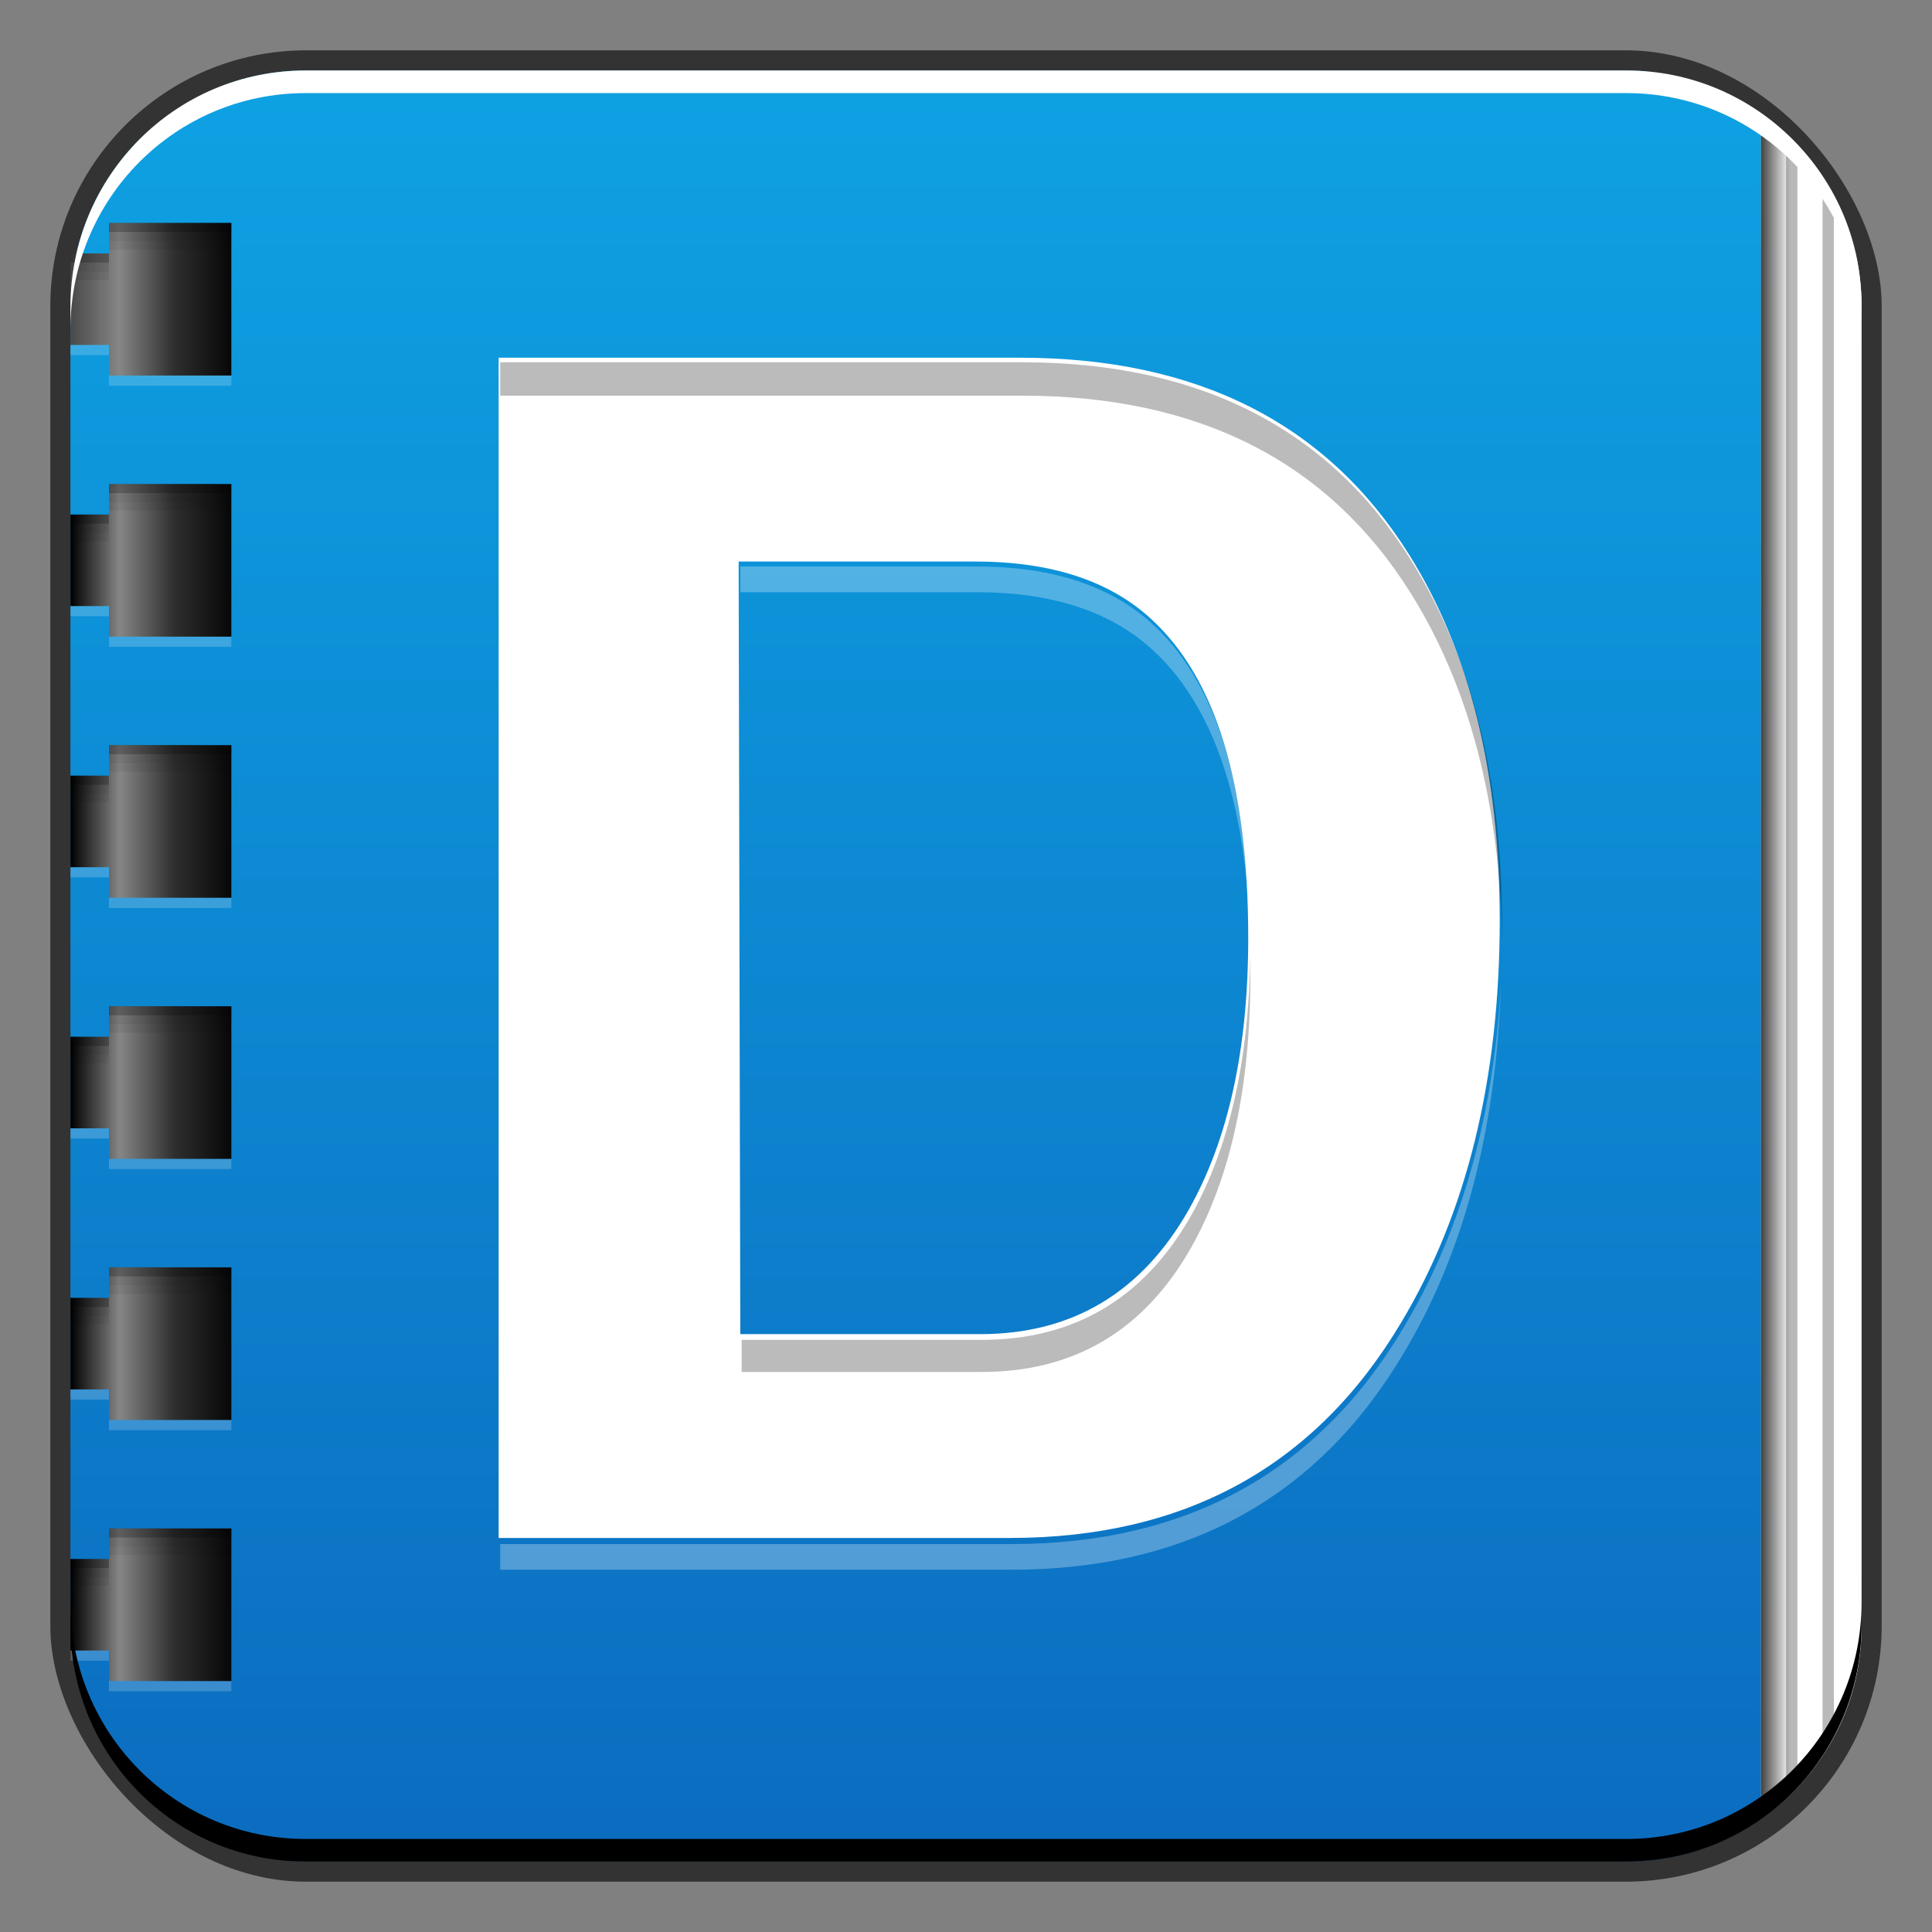 <?xml version="1.0" encoding="UTF-8" standalone="no"?>
<!-- Created with Inkscape (http://www.inkscape.org/) -->

<svg
   xmlns:dc="http://purl.org/dc/elements/1.1/"
   xmlns:cc="http://creativecommons.org/ns#"
   xmlns:rdf="http://www.w3.org/1999/02/22-rdf-syntax-ns#"
   xmlns:svg="http://www.w3.org/2000/svg"
   xmlns="http://www.w3.org/2000/svg"
   xmlns:xlink="http://www.w3.org/1999/xlink"
   xmlns:sodipodi="http://sodipodi.sourceforge.net/DTD/sodipodi-0.dtd"
   xmlns:inkscape="http://www.inkscape.org/namespaces/inkscape"
   width="48"
   height="48"
   id="svg2"
   version="1.1"
   inkscape:version="0.48+devel r12118"
   sodipodi:docname="devhelp.svg">
  <rect width="100%" height="100%" fill="#808080" stroke="none"/>
  <defs
     id="defs4">
    <linearGradient
       inkscape:collect="always"
       id="linearGradient859">
      <stop
         style="stop-color:#0c6cbf;stop-opacity:1"
         offset="0"
         id="stop861" />
      <stop
         style="stop-color:#0ea2e3;stop-opacity:1"
         offset="1"
         id="stop863" />
    </linearGradient>
    <linearGradient
       inkscape:collect="always"
       xlink:href="#linearGradient890"
       id="linearGradient896"
       x1="197.514"
       y1="487.19"
       x2="198.508"
       y2="487.19"
       gradientUnits="userSpaceOnUse"
       gradientTransform="translate(-154.022,-456.445)" />
    <linearGradient
       inkscape:collect="always"
       id="linearGradient890">
      <stop
         style="stop-color:#000000;stop-opacity:1;"
         offset="0"
         id="stop892" />
      <stop
         style="stop-color:#000000;stop-opacity:0;"
         offset="1"
         id="stop894" />
    </linearGradient>
    <linearGradient
       inkscape:collect="always"
       xlink:href="#linearGradient1089"
       id="linearGradient916"
       x1="153.799"
       y1="462.01"
       x2="158.237"
       y2="462.01"
       gradientUnits="userSpaceOnUse"
       gradientTransform="translate(-153.799,548.214)" />
    <linearGradient
       id="linearGradient1089"
       inkscape:collect="always">
      <stop
         id="stop1091"
         offset="0"
         style="stop-color:#494949;stop-opacity:1" />
      <stop
         style="stop-color:#868686;stop-opacity:1"
         offset="0.306"
         id="stop1093" />
      <stop
         id="stop1095"
         offset="0.647"
         style="stop-color:#2e2e2e;stop-opacity:1" />
      <stop
         id="stop1097"
         offset="1"
         style="stop-color:#070707;stop-opacity:1" />
    </linearGradient>
    <linearGradient
       inkscape:collect="always"
       xlink:href="#linearGradient1048"
       id="linearGradient946"
       gradientUnits="userSpaceOnUse"
       x1="153.799"
       y1="462.01"
       x2="158.237"
       y2="462.01"
       gradientTransform="translate(-153.799,555.414)" />
    <linearGradient
       inkscape:collect="always"
       id="linearGradient1048">
      <stop
         style="stop-color:#000000;stop-opacity:1;"
         offset="0"
         id="stop1050" />
      <stop
         id="stop1052"
         offset="0.306"
         style="stop-color:#868686;stop-opacity:1" />
      <stop
         style="stop-color:#2e2e2e;stop-opacity:1"
         offset="0.647"
         id="stop1054" />
      <stop
         style="stop-color:#070707;stop-opacity:1"
         offset="1"
         id="stop1056" />
    </linearGradient>
    <linearGradient
       inkscape:collect="always"
       xlink:href="#linearGradient1048"
       id="linearGradient958"
       gradientUnits="userSpaceOnUse"
       gradientTransform="translate(-153.799,562.614)"
       x1="153.799"
       y1="462.01"
       x2="158.237"
       y2="462.01" />
    <linearGradient
       inkscape:collect="always"
       xlink:href="#linearGradient1048"
       id="linearGradient970"
       gradientUnits="userSpaceOnUse"
       gradientTransform="translate(-153.799,569.814)"
       x1="153.799"
       y1="462.01"
       x2="158.237"
       y2="462.01" />
    <linearGradient
       inkscape:collect="always"
       xlink:href="#linearGradient1048"
       id="linearGradient982"
       gradientUnits="userSpaceOnUse"
       gradientTransform="translate(-153.799,577.014)"
       x1="153.799"
       y1="462.01"
       x2="158.237"
       y2="462.01" />
    <linearGradient
       inkscape:collect="always"
       xlink:href="#linearGradient1048"
       id="linearGradient994"
       gradientUnits="userSpaceOnUse"
       gradientTransform="translate(-153.799,584.214)"
       x1="153.799"
       y1="462.01"
       x2="158.237"
       y2="462.01" />
    <linearGradient
       inkscape:collect="always"
       xlink:href="#linearGradient859"
       id="linearGradient1027"
       x1="24.088"
       y1="1050.524"
       x2="24.088"
       y2="1005.912"
       gradientUnits="userSpaceOnUse" />
  </defs>
  <sodipodi:namedview
     id="base"
     pagecolor="#ffffff"
     bordercolor="#666666"
     borderopacity="1.0"
     inkscape:pageopacity="0.0"
     inkscape:pageshadow="2"
     inkscape:zoom="4.0000002"
     inkscape:cx="34.178962"
     inkscape:cy="14.222961"
     inkscape:document-units="px"
     inkscape:current-layer="layer1"
     showgrid="false"
     inkscape:window-width="1366"
     inkscape:window-height="718"
     inkscape:window-x="0"
     inkscape:window-y="28"
     inkscape:window-maximized="1">
    <inkscape:grid
       type="xygrid"
       id="grid3850" />
  </sodipodi:namedview>
  <g
     inkscape:label="Capa 1"
     inkscape:groupmode="layer"
     id="layer1"
     transform="translate(0,-1004.362)">
    <rect
       style="color:#000000;fill:#333333;fill-opacity:1;fill-rule:nonzero;stroke:none;stroke-width:0.2;marker:none;visibility:visible;display:inline;overflow:visible;enable-background:accumulate"
       id="rect6294"
       width="45.5"
       height="45.5"
       x="1.25"
       y="1005.612"
       ry="6.357" />
    <rect
       ry="5.857"
       y="1006.112"
       x="1.75"
       height="44.5"
       width="44.5"
       id="rect6296"
       style="color:#000000;fill:url(#linearGradient1027);fill-opacity:1;fill-rule:nonzero;stroke:none;stroke-width:0.2;marker:none;visibility:visible;display:inline;overflow:visible;enable-background:accumulate" />
    <path
       style="fill:#ffffff;fill-opacity:1;stroke:none"
       d="M 43.75 2.812 L 43.75 45.188 C 45.266 44.131 46.25 42.402 46.25 40.406 L 46.25 7.594 C 46.25 5.598 45.266 3.869 43.75 2.812 z "
       transform="translate(0,1004.362)"
       id="rect867" />
    <path
       style="fill:url(#linearGradient896);fill-opacity:1;stroke:none"
       d="M 43.75 2.812 L 43.75 45.188 C 44.095 44.947 44.402 44.683 44.688 44.375 L 44.688 3.625 C 44.402 3.317 44.095 3.053 43.75 2.812 z "
       transform="translate(0,1004.362)"
       id="rect885" />
    <path
       style="fill:#000000;fill-opacity:0.275;stroke:none"
       d="M 44.375 3.312 L 44.375 44.688 C 44.474 44.596 44.564 44.504 44.656 44.406 L 44.656 3.594 C 44.564 3.496 44.474 3.404 44.375 3.312 z "
       transform="translate(0,1004.362)"
       id="path898" />
    <path
       style="fill:#000000;fill-opacity:0.275;stroke:none"
       d="M 45.281 4.375 L 45.281 43.625 C 45.385 43.467 45.474 43.293 45.562 43.125 L 45.562 4.875 C 45.474 4.707 45.385 4.533 45.281 4.375 z "
       transform="translate(0,1004.362)"
       id="path903" />
    <g
       id="g1051"
       transform="matrix(0.901,0,0,0.901,1.75,101.585)">
      <path
         inkscape:connector-curvature="0"
         id="rect905"
         d="m 1.071,1008.119 0,0.842 -1.071,0 0,2.525 1.071,0 0,0.842 3.366,0 0,-4.208 L 1.071,1008.119 Z"
         style="fill:url(#linearGradient916);fill-opacity:1;stroke:none" />
      <path
         id="path922"
         d="m 1.062,1008.116 0,0.25 3.375,0 0,-0.25 L 1.062,1008.116 Z M 0,1008.96 l 0,0.25 1.062,0 0,-0.25 L 0,1008.96 Z"
         style="fill:#000000;fill-opacity:0.297;stroke:none"
         inkscape:connector-curvature="0" />
      <path
         inkscape:connector-curvature="0"
         style="fill:#000000;fill-opacity:0.109;stroke:none"
         d="m 1.062,1008.358 0,0.25 3.375,0 0,-0.25 L 1.062,1008.358 Z M 0,1009.202 l 0,0.25 1.062,0 0,-0.25 L 0,1009.202 Z"
         id="path927" />
      <path
         id="path929"
         d="m 1.062,1008.6 0,0.25 3.375,0 0,-0.25 L 1.062,1008.6 Z M 0,1009.444 l 0,0.25 1.062,0 0,-0.25 L 0,1009.444 Z"
         style="fill:#000000;fill-opacity:0.066;stroke:none"
         inkscape:connector-curvature="0" />
      <path
         inkscape:connector-curvature="0"
         id="path931"
         d="m 0,1011.484 0,0.281 1.062,0 0,-0.281 L 0,1011.484 z m 1.062,0.844 0,0.281 3.375,0 0,-0.281 L 1.062,1012.327 Z"
         style="fill:#ffffff;fill-opacity:0.188;stroke:none" />
      <path
         style="fill:url(#linearGradient946);fill-opacity:1;stroke:none"
         d="m 1.071,1015.319 0,0.842 -1.071,0 0,2.525 1.071,0 0,0.842 3.366,0 0,-4.208 L 1.071,1015.319 Z"
         id="path936"
         inkscape:connector-curvature="0" />
      <path
         inkscape:connector-curvature="0"
         style="fill:#000000;fill-opacity:0.297;stroke:none"
         d="m 1.062,1015.316 0,0.25 3.375,0 0,-0.25 L 1.062,1015.316 Z M 0,1016.159 l 0,0.25 1.062,0 0,-0.25 L 0,1016.159 Z"
         id="path938" />
      <path
         id="path940"
         d="m 1.062,1015.558 0,0.25 3.375,0 0,-0.25 L 1.062,1015.558 Z M 0,1016.402 l 0,0.25 1.062,0 0,-0.25 L 0,1016.402 Z"
         style="fill:#000000;fill-opacity:0.109;stroke:none"
         inkscape:connector-curvature="0" />
      <path
         inkscape:connector-curvature="0"
         style="fill:#000000;fill-opacity:0.066;stroke:none"
         d="m 1.062,1015.8 0,0.25 3.375,0 0,-0.25 L 1.062,1015.8 Z M 0,1016.644 l 0,0.25 1.062,0 0,-0.25 L 0,1016.644 Z"
         id="path942" />
      <path
         style="fill:#ffffff;fill-opacity:0.188;stroke:none"
         d="m 0,1018.683 0,0.281 1.062,0 0,-0.281 L 0,1018.683 z m 1.062,0.844 0,0.281 3.375,0 0,-0.281 L 1.062,1019.527 Z"
         id="path944"
         inkscape:connector-curvature="0" />
      <path
         inkscape:connector-curvature="0"
         id="path948"
         d="m 1.071,1022.519 0,0.842 -1.071,0 0,2.525 1.071,0 0,0.842 3.366,0 0,-4.208 L 1.071,1022.519 Z"
         style="fill:url(#linearGradient958);fill-opacity:1;stroke:none" />
      <path
         id="path950"
         d="m 1.062,1022.516 0,0.25 3.375,0 0,-0.25 L 1.062,1022.516 Z M 0,1023.36 l 0,0.25 1.062,0 0,-0.25 L 0,1023.36 Z"
         style="fill:#000000;fill-opacity:0.297;stroke:none"
         inkscape:connector-curvature="0" />
      <path
         inkscape:connector-curvature="0"
         style="fill:#000000;fill-opacity:0.109;stroke:none"
         d="m 1.062,1022.758 0,0.25 3.375,0 0,-0.25 L 1.062,1022.758 Z M 0,1023.602 l 0,0.25 1.062,0 0,-0.25 L 0,1023.602 Z"
         id="path952" />
      <path
         id="path954"
         d="m 1.062,1023 0,0.25 3.375,0 0,-0.25 L 1.062,1023 Z M 0,1023.844 l 0,0.25 1.062,0 0,-0.25 L 0,1023.844 Z"
         style="fill:#000000;fill-opacity:0.066;stroke:none"
         inkscape:connector-curvature="0" />
      <path
         inkscape:connector-curvature="0"
         id="path956"
         d="m 0,1025.884 0,0.281 1.062,0 0,-0.281 L 0,1025.884 z m 1.062,0.844 0,0.281 3.375,0 0,-0.281 L 1.062,1026.727 Z"
         style="fill:#ffffff;fill-opacity:0.188;stroke:none" />
      <path
         style="fill:url(#linearGradient970);fill-opacity:1;stroke:none"
         d="m 1.071,1029.719 0,0.842 -1.071,0 0,2.525 1.071,0 0,0.842 3.366,0 0,-4.208 L 1.071,1029.719 Z"
         id="path960"
         inkscape:connector-curvature="0" />
      <path
         inkscape:connector-curvature="0"
         style="fill:#000000;fill-opacity:0.297;stroke:none"
         d="m 1.062,1029.716 0,0.25 3.375,0 0,-0.25 L 1.062,1029.716 Z M 0,1030.56 l 0,0.25 1.062,0 0,-0.25 L 0,1030.56 Z"
         id="path962" />
      <path
         id="path964"
         d="m 1.062,1029.958 0,0.25 3.375,0 0,-0.25 L 1.062,1029.958 Z M 0,1030.802 l 0,0.25 1.062,0 0,-0.25 L 0,1030.802 Z"
         style="fill:#000000;fill-opacity:0.109;stroke:none"
         inkscape:connector-curvature="0" />
      <path
         inkscape:connector-curvature="0"
         style="fill:#000000;fill-opacity:0.066;stroke:none"
         d="m 1.062,1030.2 0,0.25 3.375,0 0,-0.25 L 1.062,1030.2 Z M 0,1031.044 l 0,0.25 1.062,0 0,-0.25 L 0,1031.044 Z"
         id="path966" />
      <path
         style="fill:#ffffff;fill-opacity:0.188;stroke:none"
         d="m 0,1033.084 0,0.281 1.062,0 0,-0.281 L 0,1033.084 z m 1.062,0.844 0,0.281 3.375,0 0,-0.281 L 1.062,1033.927 Z"
         id="path968"
         inkscape:connector-curvature="0" />
      <path
         inkscape:connector-curvature="0"
         id="path972"
         d="m 1.071,1036.919 0,0.842 -1.071,0 0,2.525 1.071,0 0,0.842 3.366,0 0,-4.208 L 1.071,1036.919 Z"
         style="fill:url(#linearGradient982);fill-opacity:1;stroke:none" />
      <path
         id="path974"
         d="m 1.062,1036.916 0,0.25 3.375,0 0,-0.25 L 1.062,1036.916 Z M 0,1037.759 l 0,0.25 1.062,0 0,-0.25 L 0,1037.76 Z"
         style="fill:#000000;fill-opacity:0.297;stroke:none"
         inkscape:connector-curvature="0" />
      <path
         inkscape:connector-curvature="0"
         style="fill:#000000;fill-opacity:0.109;stroke:none"
         d="m 1.062,1037.158 0,0.25 3.375,0 0,-0.25 L 1.062,1037.158 Z M 0,1038.002 l 0,0.25 1.062,0 0,-0.25 L 0,1038.002 Z"
         id="path976" />
      <path
         id="path978"
         d="m 1.062,1037.4 0,0.25 3.375,0 0,-0.25 L 1.062,1037.4 Z M 0,1038.244 l 0,0.25 1.062,0 0,-0.25 L 0,1038.244 Z"
         style="fill:#000000;fill-opacity:0.066;stroke:none"
         inkscape:connector-curvature="0" />
      <path
         inkscape:connector-curvature="0"
         id="path980"
         d="m 0,1040.284 0,0.281 1.062,0 0,-0.281 L 0,1040.284 z m 1.062,0.844 0,0.281 3.375,0 0,-0.281 L 1.062,1041.127 Z"
         style="fill:#ffffff;fill-opacity:0.188;stroke:none" />
      <path
         style="fill:url(#linearGradient994);fill-opacity:1;stroke:none"
         d="m 1.071,1044.119 0,0.842 -1.071,0 0,2.525 1.071,0 0,0.842 3.366,0 0,-4.208 L 1.071,1044.119 Z"
         id="path984"
         inkscape:connector-curvature="0" />
      <path
         inkscape:connector-curvature="0"
         style="fill:#000000;fill-opacity:0.297;stroke:none"
         d="m 1.062,1044.116 0,0.25 3.375,0 0,-0.25 L 1.062,1044.116 Z M 0,1044.959 l 0,0.25 1.062,0 0,-0.25 L 0,1044.96 Z"
         id="path986" />
      <path
         id="path988"
         d="m 1.062,1044.358 0,0.25 3.375,0 0,-0.25 L 1.062,1044.358 Z M 0,1045.202 l 0,0.25 1.062,0 0,-0.25 L 0,1045.202 Z"
         style="fill:#000000;fill-opacity:0.109;stroke:none"
         inkscape:connector-curvature="0" />
      <path
         inkscape:connector-curvature="0"
         style="fill:#000000;fill-opacity:0.066;stroke:none"
         d="m 1.062,1044.6 0,0.25 3.375,0 0,-0.25 L 1.062,1044.6 Z M 0,1045.444 l 0,0.25 1.062,0 0,-0.25 L 0,1045.444 Z"
         id="path990" />
      <path
         style="fill:#ffffff;fill-opacity:0.188;stroke:none"
         d="m 0,1047.484 0,0.281 1.062,0 0,-0.281 L 0,1047.484 z m 1.062,0.844 0,0.281 3.375,0 0,-0.281 L 1.062,1048.327 Z"
         id="path992"
         inkscape:connector-curvature="0" />
    </g>
    <g
       id="g1083"
       transform="translate(-0.54,0)">
      <g
         transform="matrix(1.021,0,0,1.021,-156.647,536.877)"
         id="text1058"
         style="font-size:40px;font-style:normal;font-variant:normal;font-weight:bold;font-stretch:normal;text-align:start;line-height:125%;letter-spacing:0px;word-spacing:0px;writing-mode:lr-tb;text-anchor:start;fill:#ffffff;fill-opacity:1;stroke:none;font-family:Helvetica;-inkscape-font-specification:Helvetica Bold">
        <path
           inkscape:connector-curvature="0"
           id="path1063"
           d="m 166.088,495.294 0,-28.72 12.68,0 q 6.48,0 9.48,4.8 2.2,3.52 2.2,8.88 0,5.8 -2.4,9.8 -3.12,5.24 -9.52,5.24 L 166.088,495.294 z m 5.84,-23.76 0.04,18.8 5.84,0 q 3.36,0 5.08,-3.04 1.44,-2.56 1.44,-6.6 0,-5.6 -2.36,-7.76 -1.52,-1.4 -4.28,-1.4 L 171.928,471.534 Z" />
      </g>
      <path
         inkscape:connector-curvature="0"
         id="path1067"
         d="m 18.935,1018.437 0,0.638 5.872,0 c 1.879,0 3.337,0.483 4.372,1.436 1.406,1.287 2.218,3.463 2.394,6.543 -0.1,-3.412 -0.894,-5.809 -2.394,-7.181 -1.035,-0.953 -2.493,-1.436 -4.372,-1.436 L 18.935,1018.437 z m 18.894,10.372 c -0.179,3.321 -0.996,6.17 -2.426,8.553 -2.124,3.568 -5.377,5.362 -9.734,5.362 l -12.702,0 0,0.638 12.702,0 c 4.357,0 7.61,-1.794 9.734,-5.362 C 36.922,1035.47 37.721,1032.398 37.828,1028.809 Z"
         style="font-size:40px;font-style:normal;font-variant:normal;font-weight:bold;font-stretch:normal;text-align:start;line-height:125%;letter-spacing:0px;word-spacing:0px;writing-mode:lr-tb;text-anchor:start;fill:#ffffff;fill-opacity:0.288;stroke:none;font-family:Helvetica;-inkscape-font-specification:Helvetica Bold" />
      <path
         inkscape:connector-curvature="0"
         id="path1078"
         d="m 12.967,1013.362 0,0.83 12.957,0 c 4.412,0 7.628,1.647 9.67,4.915 1.444,2.311 2.214,5.205 2.266,8.681 0.003,-0.148 0,-0.297 0,-0.447 0,-3.649 -0.768,-6.667 -2.266,-9.064 -2.043,-3.268 -5.258,-4.915 -9.67,-4.915 L 12.967,1013.362 z m 18.638,14.681 c -0.031,2.631 -0.519,4.824 -1.468,6.511 -1.171,2.07 -2.914,3.096 -5.202,3.096 l -5.968,0 0,0.798 5.968,0 c 2.288,0 4.031,-1.026 5.202,-3.096 0.98,-1.743 1.468,-3.983 1.468,-6.734 C 31.605,1028.418 31.609,1028.236 31.605,1028.043 Z"
         style="font-size:40px;font-style:normal;font-variant:normal;font-weight:bold;font-stretch:normal;text-align:start;line-height:125%;letter-spacing:0px;word-spacing:0px;writing-mode:lr-tb;text-anchor:start;fill:#000000;fill-opacity:0.266;stroke:none;font-family:Helvetica;-inkscape-font-specification:Helvetica Bold" />
    </g>
    <path
       id="path6361"
       d="m 1.75,1012.55 0,-0.562 c 0,-3.244 2.599,-5.875 5.844,-5.875 l 32.812,0 c 3.244,0 5.844,2.631 5.844,5.875 l 0,0.562 c 0,-3.244 -2.599,-5.875 -5.844,-5.875 l -32.812,0 C 4.349,1006.675 1.75,1009.305 1.75,1012.55 Z"
       style="color:#000000;fill:#ffffff;fill-opacity:1;fill-rule:nonzero;stroke:none;stroke-width:0.2;marker:none;visibility:visible;display:inline;overflow:visible;enable-background:accumulate"
       inkscape:connector-curvature="0" />
    <path
       inkscape:connector-curvature="0"
       style="color:#000000;fill:#000000;fill-opacity:1;fill-rule:nonzero;stroke:none;stroke-width:0.2;marker:none;visibility:visible;display:inline;overflow:visible;enable-background:accumulate"
       d="m 1.75,1044.175 0,0.562 c 0,3.244 2.599,5.875 5.844,5.875 l 32.812,0 c 3.244,0 5.844,-2.631 5.844,-5.875 l 0,-0.562 c 0,3.244 -2.599,5.875 -5.844,5.875 l -32.812,0 C 4.349,1050.05 1.75,1047.419 1.75,1044.175 Z"
       id="path6388" />
  </g>
</svg>
